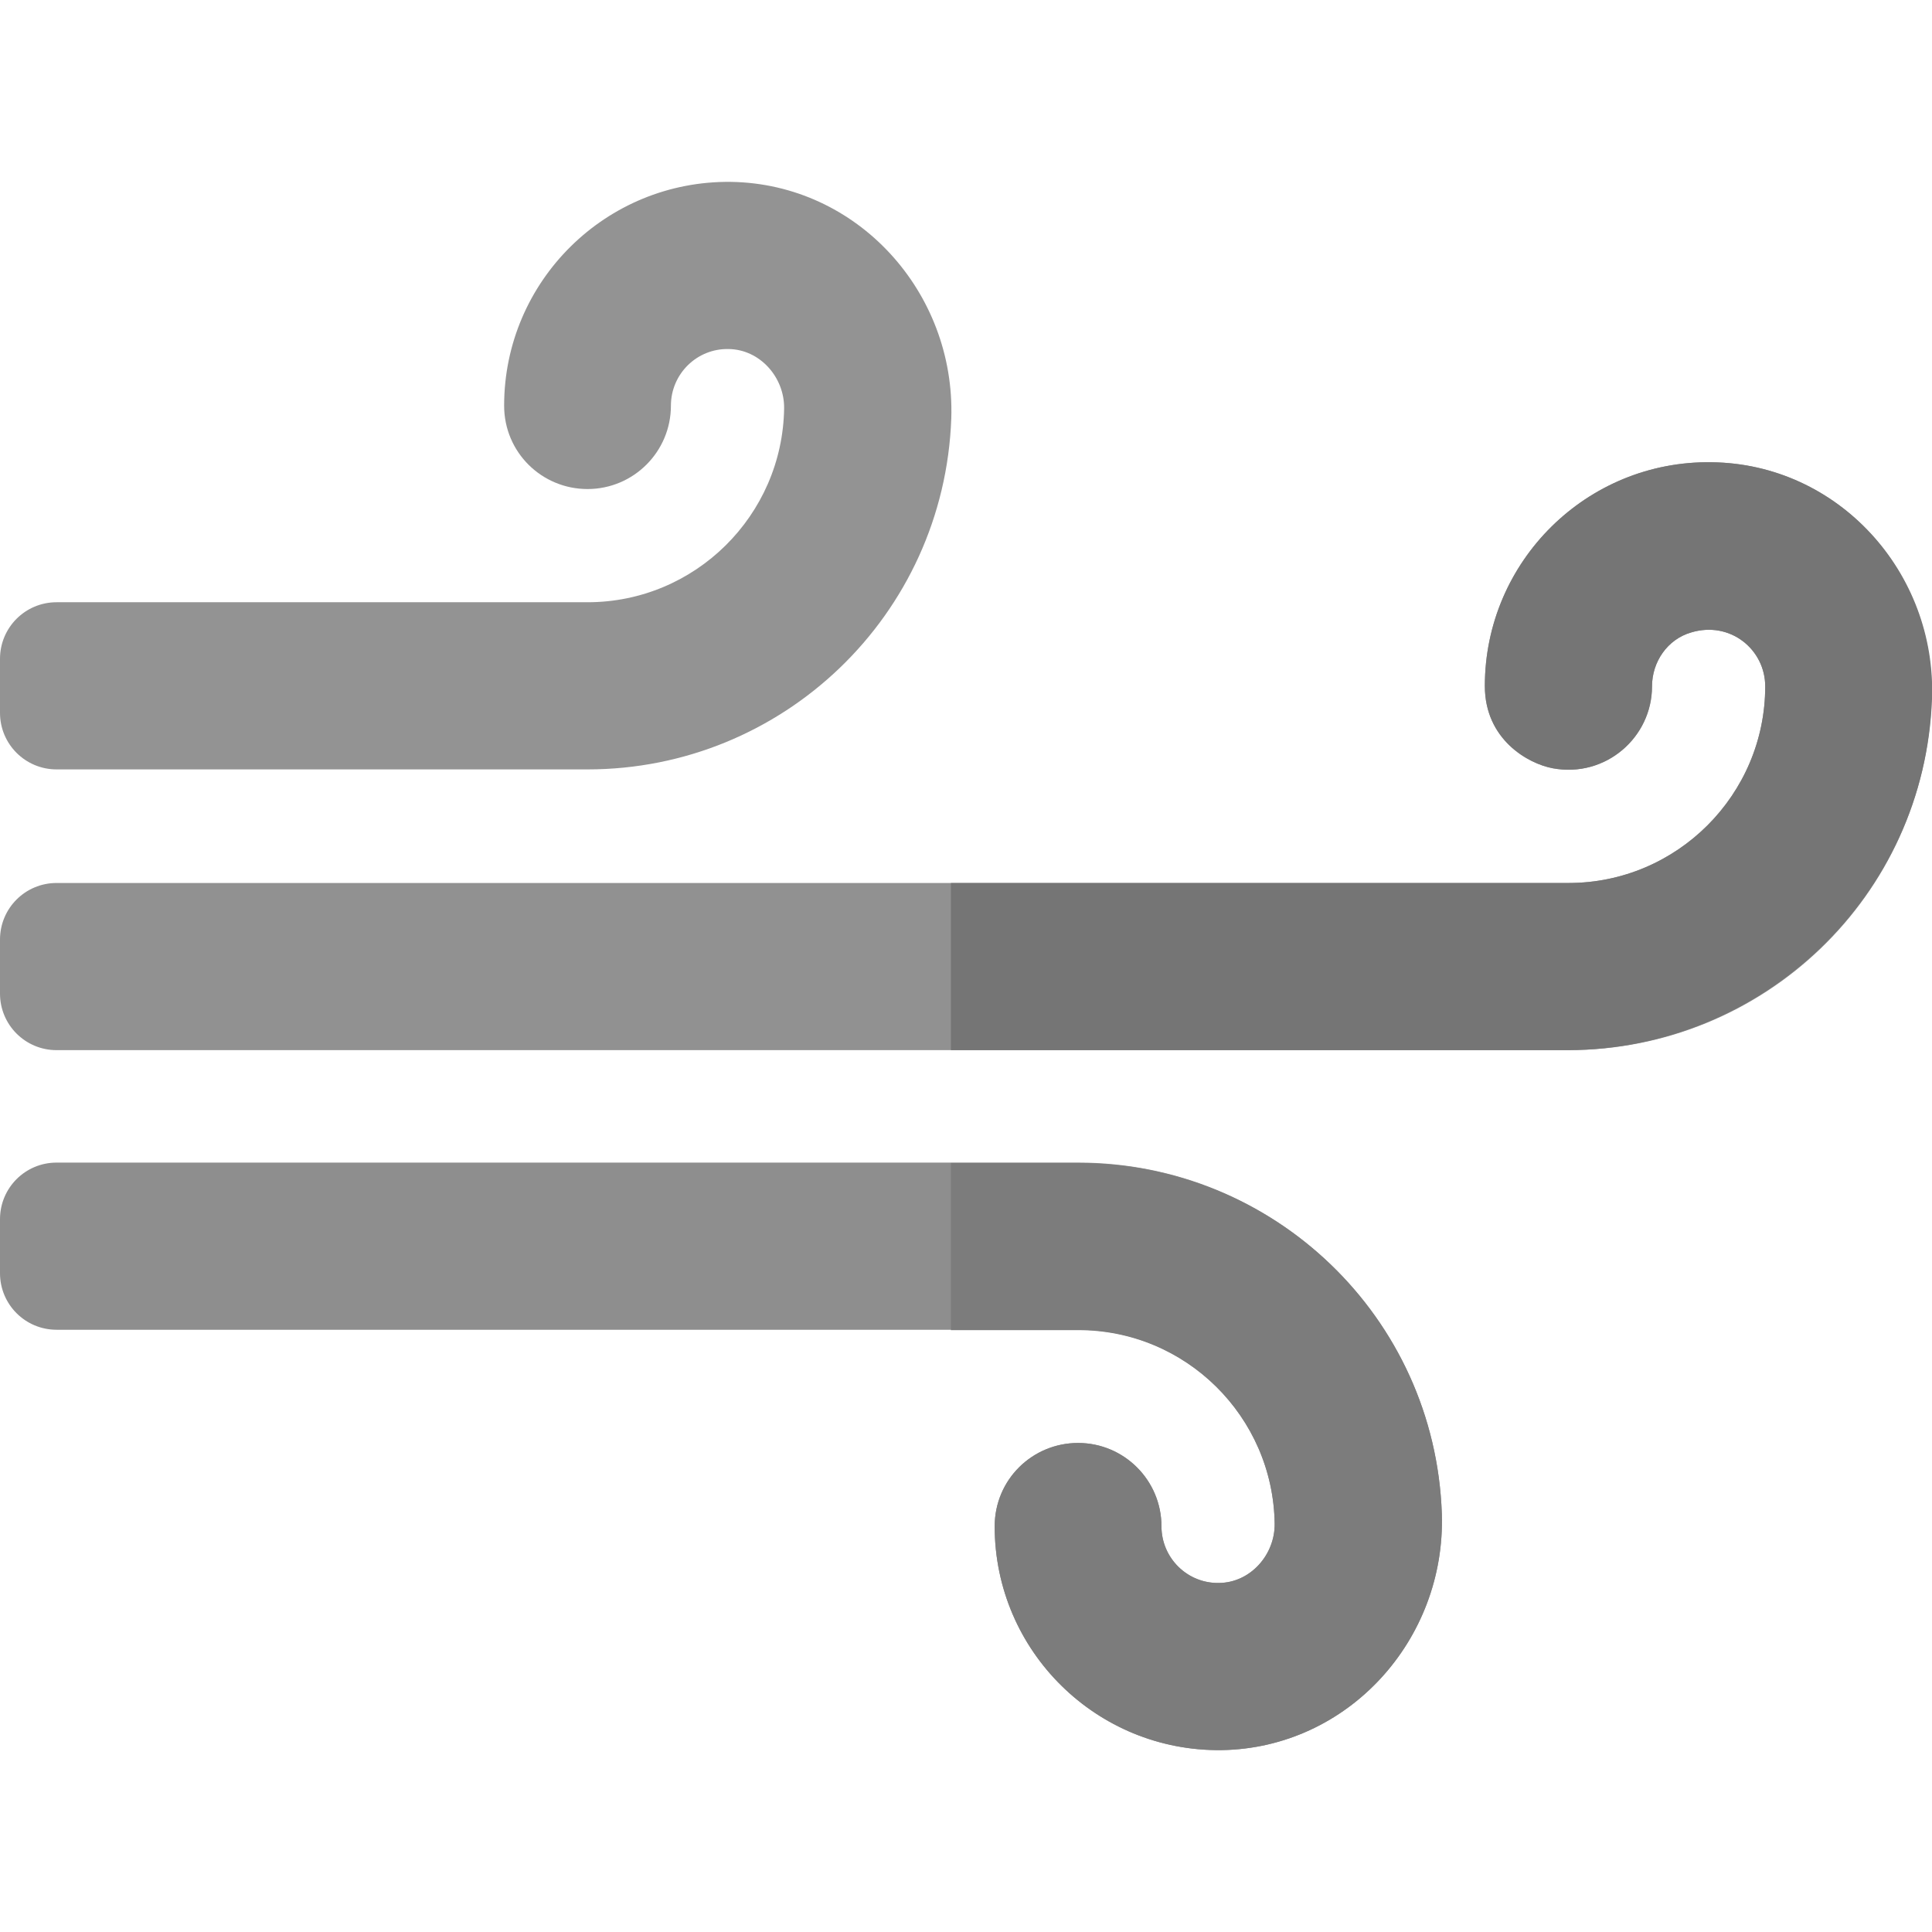<?xml version="1.0" encoding="utf-8"?>
<!-- Generator: Adobe Illustrator 24.0.1, SVG Export Plug-In . SVG Version: 6.00 Build 0)  -->
<svg version="1.1" id="Layer_1" xmlns="http://www.w3.org/2000/svg" xmlns:xlink="http://www.w3.org/1999/xlink" x="0px" y="0px"
	 viewBox="0 0 512 512" style="enable-background:new 0 0 512 512;" xml:space="preserve">
<style type="text/css">
	.st0{fill:#919191;}
	.st1{fill:#8E8E8E;}
	.st2{fill:#939393;}
	.st3{fill:#757575;}
	.st4{fill:#7C7C7C;}
</style>
<g>
	<g>
		<g>
			<path class="st0" d="M453.6,122.5c-33.1-0.5-60.1,26.3-60.1,59.3c0,14.2,11.5,20.6,18,21.8c14,2.6,26.3-8.2,26.3-21.7
				c0-6.5,4.1-12.5,10.4-14.3c10.3-3.1,19.6,4.5,19.6,14.3c0,28.7-23.4,52.1-52.1,52.1H15c-8.3,0-15,6.7-15,15v14.3
				c0,8.3,6.7,15,15,15h400.6c51.6,0,94.5-40.7,96.3-92.9C513.1,151.7,487.1,122.9,453.6,122.5L453.6,122.5z"/>
			<path class="st1" d="M285.7,308.1H15c-8.3,0-15,6.7-15,15v14.3c0,8.3,6.7,15,15,15h270.7c28.5,0,51.7,23,52.1,51.4
				c0.1,8.2-6.4,15.6-14.7,15.7c-8.4,0.2-15.3-6.6-15.3-15c0-12.2-9.9-22.1-22.1-22.1c-12.1,0-22.1,9.7-22.1,22.1
				c0,33,27,59.7,60.1,59.3c33.5-0.5,59.5-29.2,58.4-62.7C380.2,348.9,337.4,308.1,285.7,308.1z"/>
			<path class="st2" d="M155.7,203.9H15c-8.3,0-15-6.7-15-15v-14.3c0-8.3,6.7-15,15-15h140.7c28.5,0,51.7-23,52.1-51.4
				c0.1-8.2-6.4-15.6-14.7-15.7c-8.4-0.2-15.3,6.6-15.3,15c0,12.2-9.9,22.1-22.1,22.1c-12.1,0-22.1-9.7-22.1-22.1
				c0-33,27-59.7,60.1-59.3c33.5,0.5,59.5,29.2,58.4,62.7C250.2,163.1,207.4,203.9,155.7,203.9L155.7,203.9z"/>
			<path class="st3" d="M512,185.2c1.2-33.5-24.8-62.3-58.4-62.7c-33.1-0.5-60.1,26.3-60.1,59.3c0,14.2,11.5,20.6,18,21.8
				c14,2.6,26.3-8.2,26.3-21.7c0-6.5,4.1-12.5,10.4-14.3c10.3-3.1,19.6,4.5,19.6,14.3c0,28.7-23.4,52.1-52.1,52.1H252v44.3h163.6
				C467.2,278.1,510.1,237.4,512,185.2L512,185.2z"/>
			<path class="st4" d="M337.8,403.8c0.1,8.2-6.4,15.6-14.7,15.7c-8.4,0.2-15.3-6.6-15.3-15c0-12.2-9.9-22.1-22.1-22.1
				c-12.1,0-22.1,9.7-22.1,22.1c0,33,27,59.7,60.1,59.3c33.5-0.5,59.5-29.2,58.4-62.7c-1.8-52.1-44.6-92.9-96.3-92.9H252v44.3h33.6
				C314.2,352.4,337.4,375.4,337.8,403.8z"/>
		</g>
	</g>
</g>
</svg>
